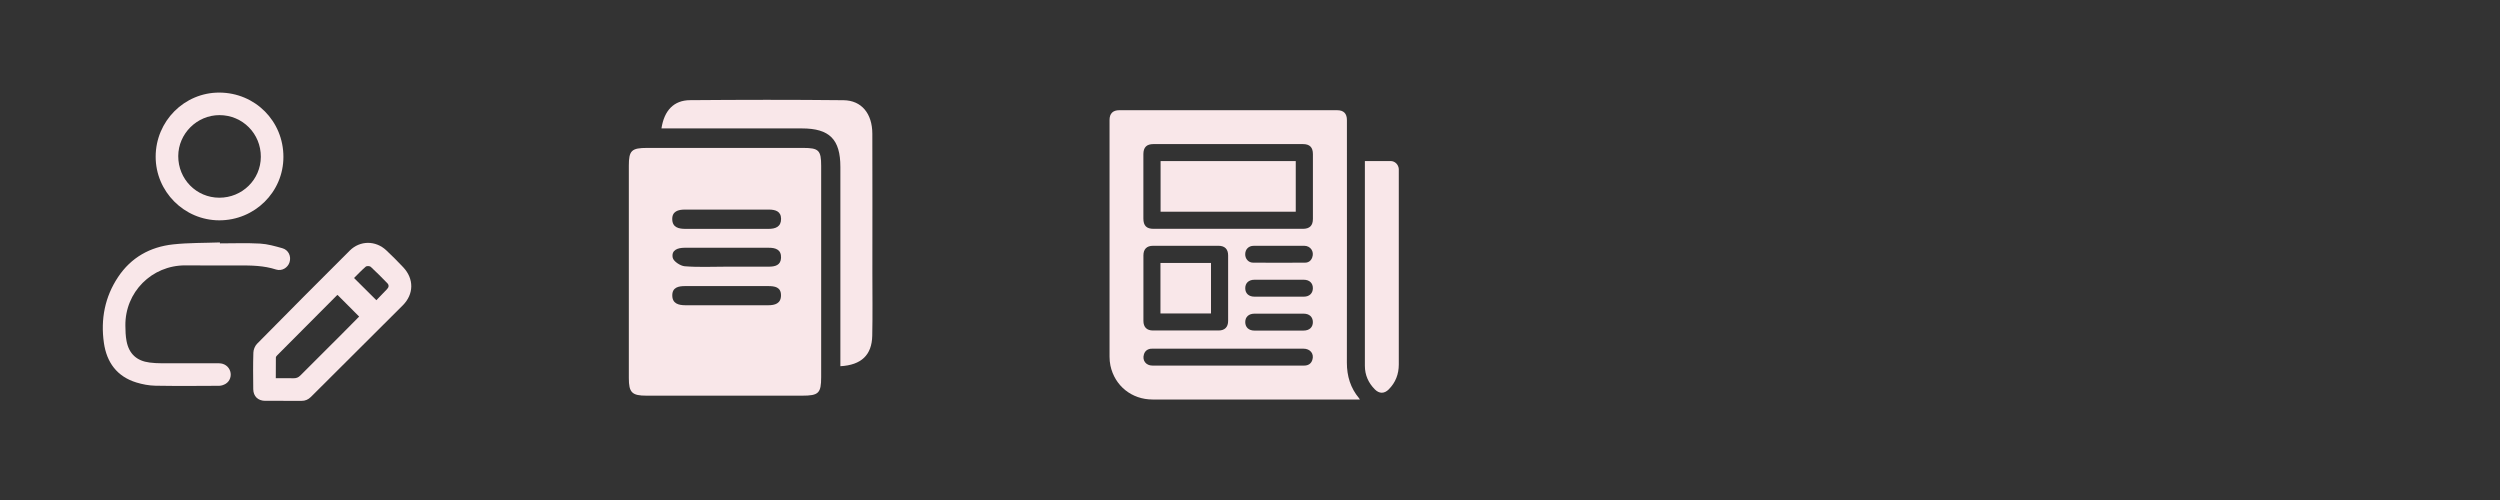 <?xml version="1.0" encoding="UTF-8"?>
<svg id="Layer_1" data-name="Layer 1" xmlns="http://www.w3.org/2000/svg" viewBox="0 0 600 120">
  <rect x="0" y="0" width="600" height="120" fill="#333333" stroke="none"/>
  <defs>
    <style>
      .cls-1 {
        fill: none;
      }

      .cls-1, .cls-2 {
        stroke-width: 0px;
      }

      .cls-2 {
        fill: #f9e7e9;
      }
    </style>
  </defs>
  <rect class="cls-1" width="120" height="120"/>
  <g>
    <path class="cls-2" d="m68.02,96.2c-1.47,0-2.93.02-4.4,0-1.71-.02-2.82-1.09-2.84-2.8-.03-2.93-.07-5.87.03-8.79.02-.72.38-1.59.88-2.1,7.38-7.49,14.8-14.94,22.25-22.37,2.47-2.46,6.22-2.46,8.77-.06,1.39,1.31,2.76,2.67,4.07,4.07,2.61,2.78,2.57,6.46-.13,9.15-7.33,7.34-14.7,14.65-22.04,21.97-.64.63-1.36.95-2.27.94-1.44-.02-2.88,0-4.31,0Zm18.19-20.21c-1.73-1.73-3.45-3.45-5.2-5.21-.03.03-.13.08-.21.16-4.75,4.77-9.5,9.54-14.25,14.31-.15.15-.34.37-.34.55-.03,1.63-.02,3.25-.02,4.97,1.47,0,2.84-.03,4.21.01.7.02,1.2-.17,1.7-.68,3.33-3.36,6.7-6.69,10.04-10.03,1.37-1.37,2.74-2.76,4.05-4.09Zm4.12-3.94c.85-.89,1.71-1.78,2.57-2.67.44-.46.5-.96.05-1.42-1.3-1.33-2.6-2.66-3.97-3.92-.23-.21-.95-.25-1.18-.06-1.01.87-1.93,1.85-2.83,2.74,1.8,1.79,3.52,3.5,5.36,5.33Z"/>
    <path class="cls-2" d="m52.77,58.41c3.21,0,6.43-.13,9.64.05,1.8.1,3.6.62,5.35,1.11,1.48.41,2.18,1.93,1.73,3.37-.41,1.32-1.84,2.19-3.22,1.75-2.93-.95-5.92-1-8.94-.98-4.29.02-8.57,0-12.86-.02-8.05-.02-14.47,6.42-14.38,14.46.01,1.24.05,2.49.28,3.7.58,3.07,2.44,4.77,5.55,5.16.92.12,1.85.17,2.78.17,4.62.02,9.25,0,13.87.01,1.29,0,2.34.78,2.69,1.93.33,1.1-.06,2.34-1.07,2.97-.45.28-1.04.49-1.57.5-5.1.03-10.21.07-15.31-.02-1.53-.03-3.1-.32-4.56-.77-4.69-1.43-7.16-4.85-7.82-9.55-.79-5.63.22-10.97,3.4-15.75,3.13-4.71,7.69-7.25,13.22-7.85,3.72-.4,7.48-.33,11.23-.47,0,.08,0,.17,0,.25Z"/>
    <path class="cls-2" d="m52.61,52.88c-8.4-.02-15.27-6.9-15.25-15.3.02-8.5,6.88-15.39,15.29-15.36,8.59.03,15.38,6.85,15.37,15.44,0,8.43-6.9,15.24-15.41,15.22Zm.02-5.43c5.5.01,9.94-4.34,9.97-9.8.03-5.56-4.38-10.02-9.93-10.02-5.39,0-9.87,4.44-9.89,9.82-.02,5.55,4.35,9.99,9.85,10Z"/>
  </g>
  <rect class="cls-1" x="120" width="120" height="120"/>
  <rect class="cls-1" x="240" width="120" height="120"/>
  <rect class="cls-1" x="360" width="120" height="120"/>
  <rect class="cls-1" x="480" width="120" height="120"/>
  <g>
    <path class="cls-2" d="m197.08,65.3c0,8.4.01,16.81,0,25.21,0,3.86-.62,4.45-4.54,4.45-12.46,0-24.93,0-37.39,0-3.47,0-4.23-.74-4.23-4.22-.01-16.99-.01-33.98,0-50.97,0-3.66.65-4.27,4.42-4.27,12.46,0,24.93,0,37.39,0,3.77,0,4.35.56,4.35,4.32.02,8.5,0,16.99,0,25.49Zm-22.6-10.37c3.32,0,6.64,0,9.96,0,1.65,0,3.03-.48,3.02-2.41-.01-1.83-1.4-2.21-2.9-2.22-6.73-.02-13.46-.02-20.19,0-1.6,0-3.1.41-3.03,2.38.07,1.93,1.58,2.25,3.18,2.25,3.32,0,6.64,0,9.96,0Zm-.22,9.07c3.41,0,6.82-.01,10.23,0,1.53,0,2.89-.33,2.96-2.12.08-1.94-1.26-2.43-2.95-2.42-6.72.02-13.45.02-20.18,0-1.68,0-3.23.55-2.87,2.38.17.87,1.82,1.97,2.87,2.06,3.3.27,6.63.1,9.94.1Zm.15,9.26c3.32,0,6.63,0,9.95,0,1.62,0,3.06-.4,3.08-2.35.02-2.04-1.52-2.25-3.09-2.25-6.63,0-13.27,0-19.9,0-1.59,0-3.12.28-3.1,2.27.02,1.93,1.5,2.32,3.11,2.33,3.32,0,6.63,0,9.95,0Z"/>
    <path class="cls-2" d="m158.75,30.82c.66-4.35,3-6.75,6.84-6.78,12.28-.1,24.57-.12,36.86.01,4.34.05,6.9,3.22,6.91,8.04.04,11.09.01,22.17.01,33.26,0,5.08.08,10.16-.03,15.24-.1,4.6-2.6,7.02-7.65,7.3v-2.93c0-14.97,0-29.93,0-44.9,0-6.62-2.61-9.24-9.22-9.24-10.16-.01-20.32,0-30.48,0-1,0-2,0-3.22,0Z"/>
  </g>
  <g>
    <path class="cls-2" d="m326.35,95.88h-.73c-16.34,0-32.67,0-49.01,0-5,0-9.08-3.28-10.11-8.14-.15-.7-.21-1.43-.21-2.15-.01-18.93,0-37.87,0-56.8,0-1.54.8-2.34,2.34-2.34,17.42,0,34.84,0,52.27,0,1.58,0,2.36.79,2.36,2.38,0,19.41.02,38.82-.01,58.23,0,3.21.87,6.05,2.92,8.51.05.06.09.14.2.31Zm-31.57-40.96c5.97,0,11.93,0,17.9,0,1.64,0,2.42-.77,2.42-2.4,0-5.18,0-10.35,0-15.53,0-1.64-.77-2.41-2.4-2.41-11.96,0-23.91,0-35.87,0-1.64,0-2.41.77-2.42,2.4,0,5.15,0,10.31,0,15.46,0,1.73.75,2.48,2.46,2.48,5.97,0,11.93,0,17.9,0Zm-20.36,14.24c0,2.62,0,5.24,0,7.86,0,1.49.81,2.3,2.3,2.3,5.24,0,10.49,0,15.73,0,1.49,0,2.3-.81,2.3-2.3,0-5.24,0-10.49,0-15.73,0-1.5-.81-2.3-2.3-2.3-5.24,0-10.49,0-15.73,0-1.5,0-2.3.81-2.3,2.3,0,2.62,0,5.24,0,7.86Zm20.27,18.58c4.09,0,8.18,0,12.27,0,2.01,0,4.02,0,6.03,0,1.02,0,1.69-.48,1.97-1.35.48-1.48-.49-2.71-2.14-2.71-12.05,0-24.09,0-36.14,0-.18,0-.36,0-.54.02-.81.12-1.36.57-1.6,1.36-.44,1.44.48,2.68,2.04,2.68,6.03,0,12.07,0,18.1,0Zm12.31-28.74c-2.06,0-4.11-.01-6.17,0-1.16.01-1.95.82-1.98,1.97-.03,1.13.76,2.06,1.88,2.07,4.16.03,8.32.02,12.47,0,.85,0,1.45-.46,1.74-1.27.51-1.41-.41-2.76-1.91-2.78-2.01-.02-4.02,0-6.03,0Zm-.04,12.2c1.99,0,3.98,0,5.97,0,1.31,0,2.14-.79,2.16-2.01.02-1.24-.83-2.05-2.18-2.05-3.95,0-7.91,0-11.86,0-1.35,0-2.2.8-2.19,2.04,0,1.24.85,2.02,2.21,2.02,1.97,0,3.93,0,5.9,0Zm-.02,8.14c1.97,0,3.93,0,5.9,0,1.41,0,2.26-.79,2.25-2.05-.02-1.24-.86-2.01-2.22-2.01-3.93,0-7.86,0-11.8,0-1.36,0-2.21.78-2.21,2.02,0,1.24.84,2.04,2.19,2.04,1.97,0,3.93,0,5.9,0Z"/>
    <path class="cls-2" d="m327.58,38.65c2.13,0,4.16-.02,6.19,0,1.05.02,1.86.86,1.94,1.9.01.18,0,.36,0,.54,0,15.46,0,30.92,0,46.38,0,2.33-.77,4.33-2.42,5.99-1.06,1.06-2.27,1.06-3.33-.01-1.55-1.56-2.39-3.44-2.39-5.65-.01-16.2,0-32.41,0-48.61v-.54Z"/>
    <path class="cls-2" d="m278.54,38.66h32.44v12.15h-32.44v-12.15Z"/>
    <path class="cls-2" d="m290.64,75.23h-12.13v-12.12h12.13v12.12Z"/>
  </g>
</svg>